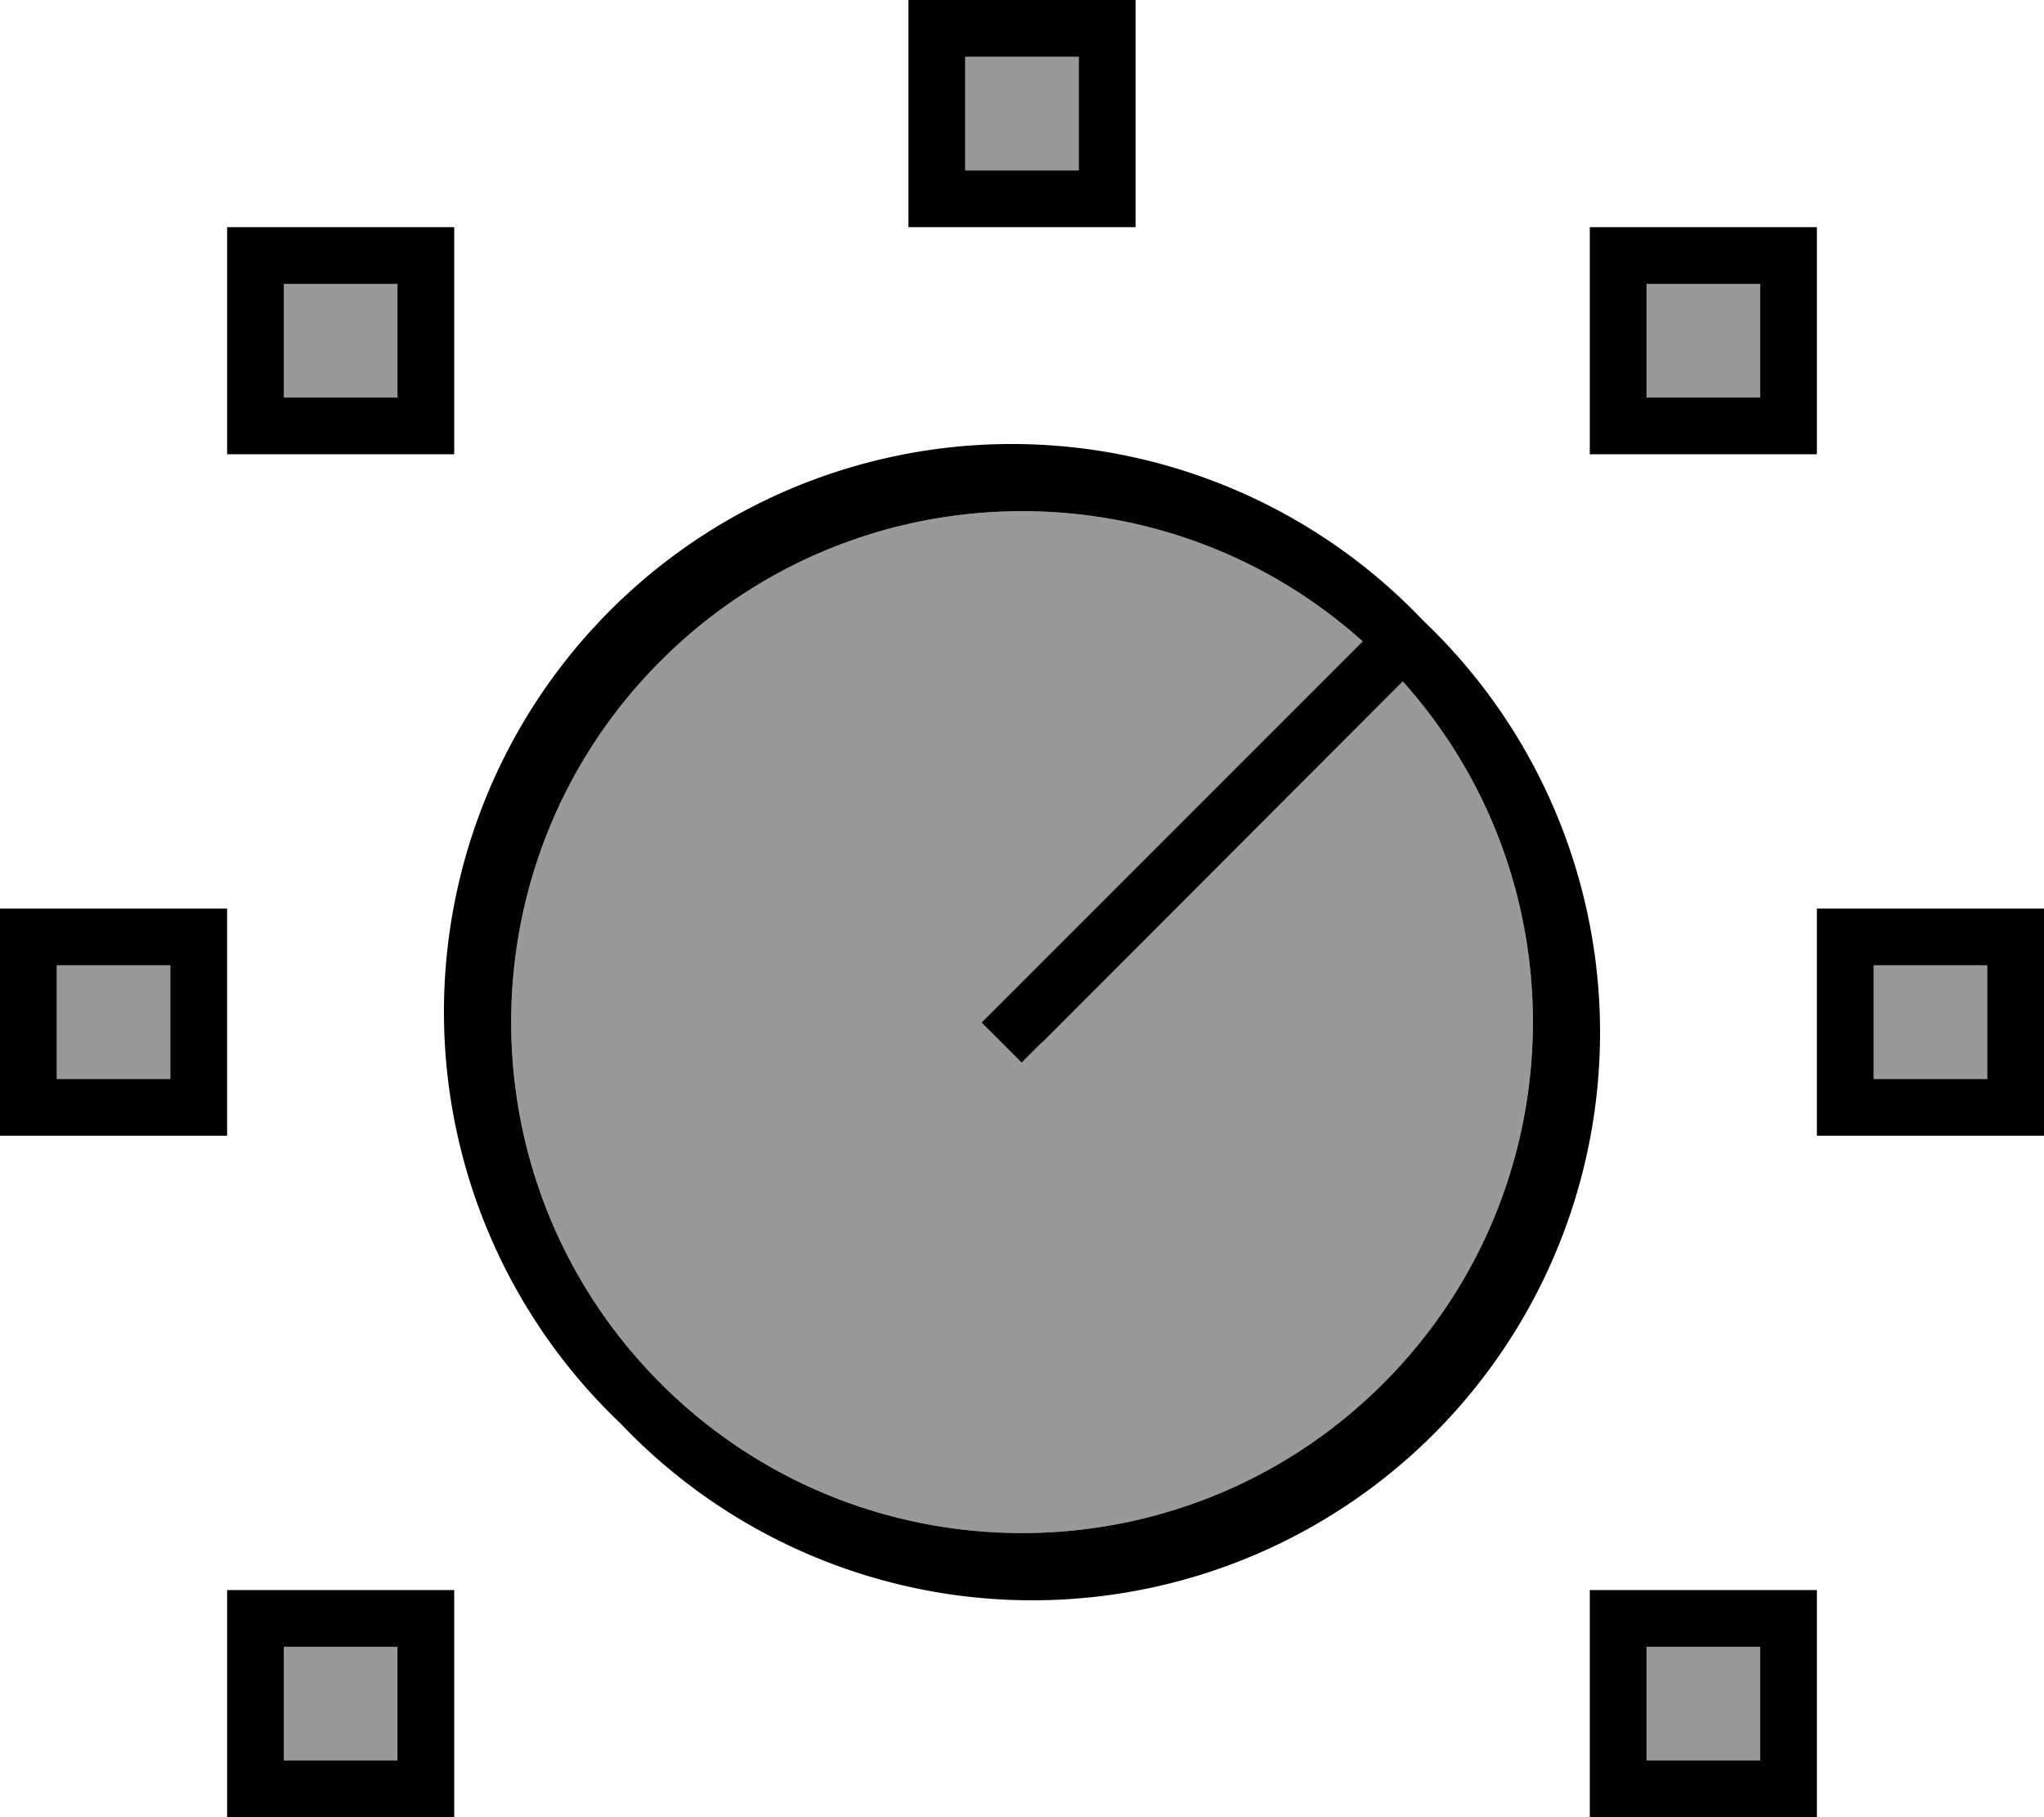 <svg xmlns="http://www.w3.org/2000/svg" viewBox="0 0 576 512"><!--! Font Awesome Pro 7.0.1 by @fontawesome - https://fontawesome.com License - https://fontawesome.com/license (Commercial License) Copyright 2025 Fonticons, Inc. --><path style="fill:currentColor;opacity:.4" d="M16 272l0 32 32 0 0-32-32 0zM80 80l0 32 32 0 0-32-32 0zm0 384l0 32 32 0 0-32-32 0zM186.2 186.2c-56.2 56.2-56.2 147.4 0 203.6s147.4 56.2 203.6 0c54.3-54.3 56.2-141.3 5.5-197.8l-101.7 101.7-5.7 5.7-11.3-11.3 5.7-5.7 101.7-101.7c-56.5-50.7-143.5-48.8-197.8 5.5zM272 16l0 32 32 0 0-32-32 0zM464 80l0 32 32 0 0-32-32 0zm0 384l0 32 32 0 0-32-32 0zm64-192l0 32 32 0 0-32-32 0z"/><path style="fill:currentColor;opacity:1" d="M272 16l32 0 0 32-32 0 0-32zM256 0l0 64 64 0 0-64-64 0zM80 80l32 0 0 32-32 0 0-32zM64 64l0 64 64 0 0-64-64 0zM464 80l32 0 0 32-32 0 0-32zM448 64l0 64 64 0 0-64-64 0zM560 272l0 32-32 0 0-32 32 0zm-32-16l-16 0 0 64 64 0 0-64-48 0zM464 464l32 0 0 32-32 0 0-32zm-16-16l0 64 64 0 0-64-64 0zM112 464l0 32-32 0 0-32 32 0zM80 448l-16 0 0 64 64 0 0-64-48 0zM48 272l0 32-32 0 0-32 32 0zM16 256l-16 0 0 64 64 0 0-64-48 0zm277.7 37.7L395.3 192c50.7 56.5 48.8 143.5-5.5 197.8-56.2 56.2-147.4 56.2-203.6 0s-56.2-147.4 0-203.6c54.3-54.3 141.3-56.2 197.8-5.5l-101.7 101.7-5.7 5.7 11.3 11.3 5.7-5.7zM401.1 174.9A160 160 0 1 0 174.9 401.1 160 160 0 1 0 401.1 174.9z"/></svg>
